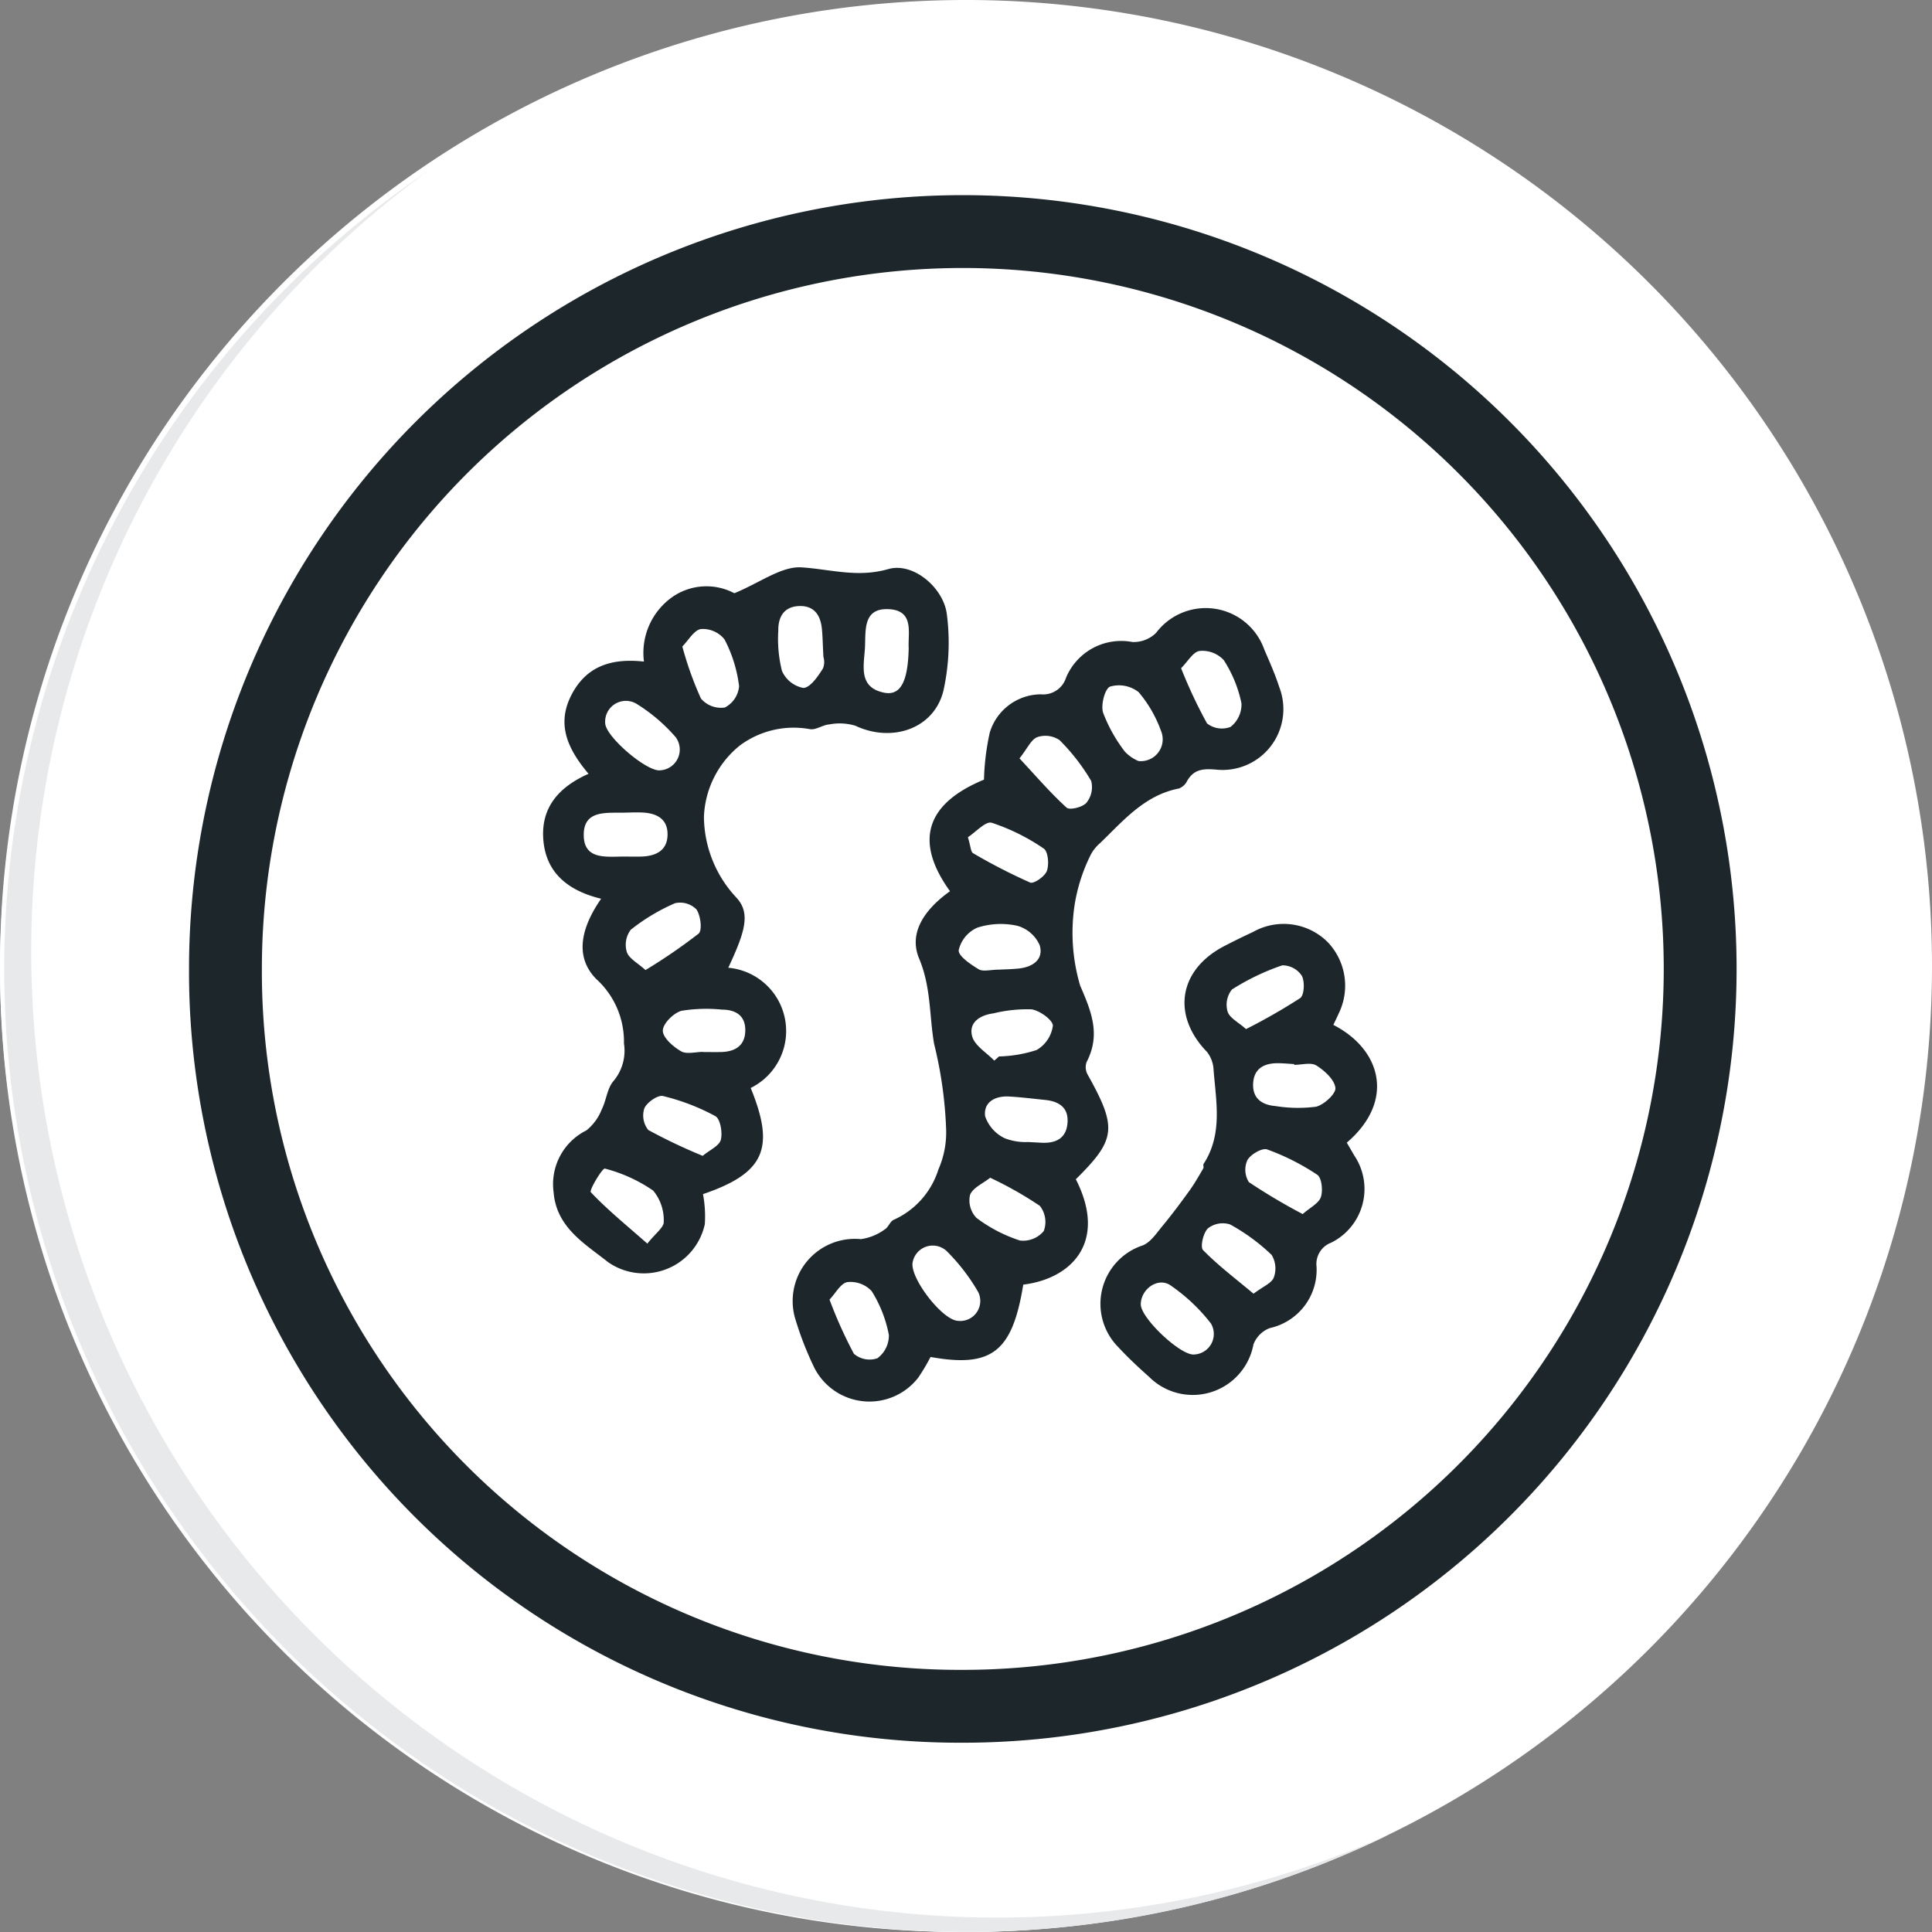 <svg xmlns="http://www.w3.org/2000/svg" xmlns:xlink="http://www.w3.org/1999/xlink" width="106.072" height="106.074" viewBox="0 0 106.072 106.074">
  <rect x="0" y="0" width="106.072" height="106.074" fill="#808080" stroke="none"/>
  <defs>
    <radialGradient id="radial-gradient" cx="0.077" cy="0.019" r="1.465" gradientTransform="matrix(1, 0, 0, -1, 0, 9.666)" gradientUnits="objectBoundingBox">
      <stop offset="0" stop-color="#f4f4f5"/>
      <stop offset="0.477" stop-color="#f7f8fa"/>
      <stop offset="0.715" stop-color="#fff"/>
    </radialGradient>
  </defs>
  <g id="icon9" transform="translate(106.072) rotate(90)">
    <g id="Group_18531" data-name="Group 18531">
      <g id="Group_18423" data-name="Group 18423">
        <g id="Group_18421" data-name="Group 18421">
          <g id="Group_18420" data-name="Group 18420">
            <g id="Group_18419" data-name="Group 18419">
              <path id="Path_40936" data-name="Path 40936" d="M228.872,567.866a53.036,53.036,0,1,1-53.038-53.034h0A53.034,53.034,0,0,1,228.872,567.866Z" transform="translate(-122.8 -514.832)" fill="#fff"/>
            </g>
          </g>
        </g>
        <path id="Path_40937" data-name="Path 40937" d="M228.87,567.866a52.825,52.825,0,1,0,0,.418Z" transform="translate(-122.798 -514.832)" fill="url(#radial-gradient)"/>
        <path id="Path_40938" data-name="Path 40938" d="M210.575,562.132a40.483,40.483,0,1,0-40.482,40.482h0a40.332,40.332,0,0,0,40.482-40.181Z" transform="translate(-116.895 -508.92)" fill="none" stroke="#1d272b" stroke-miterlimit="10" stroke-width="4"/>
        <g id="Group_18422" data-name="Group 18422" transform="translate(9.397 29.776)">
          <path id="Path_40939" data-name="Path 40939" d="M219.146,530.78a53.042,53.042,0,0,1-91.313,52.814,52.874,52.874,0,0,0,91.313-52.814Z" transform="translate(-127.833 -530.78)" fill="#e7e9eb"/>
        </g>
      </g>
    </g>
    <g id="Grupo_128645" data-name="Grupo 128645" transform="translate(31.143 30.468)">
      <path id="Trazado_165688" data-name="Trazado 165688" d="M3427.568,361.9c-2.763,1.994-4.818,1.3-6.125-1.865a13.568,13.568,0,0,1-2.585-.318,2.952,2.952,0,0,1-2.1-2.809,1.314,1.314,0,0,0-.907-1.376,3.281,3.281,0,0,1-1.965-3.645,1.754,1.754,0,0,0-.5-1.3,3.409,3.409,0,0,1,.914-5.942c.684-.295,1.369-.6,2.077-.827a3.34,3.34,0,0,1,4.512,3.5c-.058.7-.008,1.2.627,1.564a.843.843,0,0,1,.413.449c.365,1.894,1.772,3.054,3.005,4.337a2.132,2.132,0,0,0,.718.548,9.484,9.484,0,0,0,2.641.839,10.25,10.25,0,0,0,4.457-.3c1.475-.642,2.707-1.125,4.2-.354a.834.834,0,0,0,.673-.051c2.933-1.639,3.568-1.574,5.759.642,3.427-1.745,5.455.209,5.786,2.886,3.688.6,4.576,1.725,3.971,5.091a11.01,11.01,0,0,1,1.131.671,3.394,3.394,0,0,1-.531,5.706,18.113,18.113,0,0,1-2.662,1.04,3.414,3.414,0,0,1-4.407-3.586,2.859,2.859,0,0,0-.535-1.317c-.111-.2-.455-.3-.53-.5a4.5,4.5,0,0,0-2.761-2.446,5.056,5.056,0,0,0-2.235-.423,22.838,22.838,0,0,0-4.665.66c-1.548.267-3.1.161-4.678.821C3429.8,364.211,3428.505,363.214,3427.568,361.9Zm4.306-2.685c-.014-.275-.02-.691-.063-1.1-.083-.762-.5-1.368-1.274-1.14a1.9,1.9,0,0,0-1.069,1.223,4.2,4.2,0,0,0,.1,2.2,1.787,1.787,0,0,0,1.236,1.024c.317.033.78-.651,1.048-1.093C3432,360.087,3431.874,359.682,3431.874,359.212Zm-16.555-10a26.659,26.659,0,0,0,3.036-1.426,1.325,1.325,0,0,0,.192-1.291,1.56,1.56,0,0,0-1.293-.6,6.92,6.92,0,0,0-2.376.974,1.6,1.6,0,0,0-.5,1.329C3414.426,348.552,3414.958,348.845,3415.319,349.208Zm5.1,2.352a1.2,1.2,0,0,0-1.661-1.249,6.911,6.911,0,0,0-2.117,1.223,1.741,1.741,0,0,0-.306,1.57c.117.291,1.009.517,1.432.384a8.392,8.392,0,0,0,2.137-1.195A2.237,2.237,0,0,0,3420.418,351.56Zm30.736,9.905a1.1,1.1,0,0,0-1.583-1.118,10.74,10.74,0,0,0-2.251,1.734,1.121,1.121,0,0,0,.6,1.859C3448.746,364.148,3451.119,362.335,3451.155,361.465Zm-26.558-.553c.511-.157.812-.157.883-.286a30.842,30.842,0,0,0,1.613-3.135c.083-.2-.342-.81-.644-.918-.358-.128-1.066-.066-1.223.175a11.276,11.276,0,0,0-1.416,2.855C3423.709,359.941,3424.333,360.5,3424.6,360.912Zm-4.326-2.83c.985-.92,1.9-1.7,2.708-2.591.151-.166-.023-.879-.264-1.085a1.359,1.359,0,0,0-1.2-.265,11.023,11.023,0,0,0-2.242,1.738,1.386,1.386,0,0,0-.163,1.225C3419.236,357.443,3419.72,357.645,3420.271,358.082Zm23.031,1.611c.311.389.547.948.939,1.1a1.383,1.383,0,0,0,1.263-.354,8.1,8.1,0,0,0,1.241-2.384,1.465,1.465,0,0,0-.522-1.31,1.428,1.428,0,0,0-1.381.217A20.343,20.343,0,0,0,3443.3,359.693Zm-6.43-.226-.233-.267a7.133,7.133,0,0,0-.353-2.062,1.818,1.818,0,0,0-1.333-.892c-.312,0-.839.725-.9,1.179a7.836,7.836,0,0,0,.221,2.084c.1.75.508,1.377,1.272,1.165C3436.057,360.531,3436.434,359.887,3436.872,359.467Zm4.466-1.858c.023-.434.028-.558.036-.681.054-.8-.2-1.42-1.095-1.487-.834-.062-1.173.471-1.251,1.224-.068.658-.149,1.315-.188,1.974-.046.767.3,1.424,1.083,1.326a2.088,2.088,0,0,0,1.211-1.083A3.173,3.173,0,0,0,3441.338,357.609Zm8.648,10.9a24.559,24.559,0,0,0,2.979-1.34,1.327,1.327,0,0,0,.245-1.289,1.55,1.55,0,0,0-1.279-.63,6.948,6.948,0,0,0-2.407.944,1.585,1.585,0,0,0-.494,1.336C3449.091,367.9,3449.641,368.181,3449.986,368.512Z" transform="translate(-3409.781 -338.454)" fill="#1d272b"/>
      <path id="Trazado_165689" data-name="Trazado 165689" d="M3424.972,429.484a3.486,3.486,0,0,1,6.6-1.23c3.324-1.36,4.677-.754,5.829,2.619a6.561,6.561,0,0,1,1.652-.1,3.428,3.428,0,0,1,2.081,5.312c-1.013,1.273-1.9,2.841-3.852,2.991a3.292,3.292,0,0,1-3.379-1.8,2.754,2.754,0,0,0-1.144-.84c-.508-.26-1.176-.3-1.575-.657a2.59,2.59,0,0,0-2.058-.567,4.636,4.636,0,0,0-3.538,1.524c-1.286,1.261-2.926.755-4.405-.271-.446,1.839-1.451,3.088-3.372,3.182-1.69.082-2.778-.894-3.487-2.489-1.293,1.082-2.646,1.785-4.291.957-1.587-.8-2.073-2.162-1.871-4a3.757,3.757,0,0,1-3.573-1.6,3.278,3.278,0,0,1-.179-3.365c-.589-1.426-1.485-2.581-1.42-3.679.1-1.594.583-3.068.094-4.773-.395-1.38,1.045-3.055,2.51-3.217a12.153,12.153,0,0,1,4.181.195c2.083.517,2.857,2.826,1.908,4.835a3,3,0,0,0-.07,1.431c.027.362.322.742.258,1.066a4.956,4.956,0,0,0,.9,3.843,5.286,5.286,0,0,0,3.912,1.97,6.555,6.555,0,0,0,4.438-1.782C3421.979,428.244,3423,428.564,3424.972,429.484Zm15.146,4.444c-.572-.451-.9-.923-1.206-.9a2.526,2.526,0,0,0-1.705.58,8.356,8.356,0,0,0-1.209,2.654c-.038.127,1.188.872,1.3.768C3438.255,436.125,3439.091,435.094,3440.118,433.928Zm-21.25,1.307c0-.329.01-.659,0-.987-.029-.783-.321-1.417-1.2-1.429s-1.187.611-1.219,1.4c-.013.328,0,.658.008.987.023.977-.161,2.244,1.266,2.214C3419.057,437.392,3418.868,436.173,3418.868,435.235Zm-11.456-15.656c-.79.051-2.048-.326-2.126,1.078-.083,1.492,1.244,1.264,2.187,1.328.965.066,2.121.345,2.4-1.07C3410.04,420.028,3409.264,419.615,3407.412,419.579Zm-.078,12.428a18.777,18.777,0,0,0,2.856-1.021,1.441,1.441,0,0,0,.494-1.313,1.456,1.456,0,0,0-1.172-.782,7.5,7.5,0,0,0-2.567.8,1.521,1.521,0,0,0-.568,1.3C3406.439,431.369,3407,431.674,3407.334,432.007Zm17.764,2.021a30.569,30.569,0,0,0-2-2.915c-.178-.21-.992-.111-1.328.118a1.264,1.264,0,0,0-.342,1.176,10.8,10.8,0,0,0,1.458,2.432,1.374,1.374,0,0,0,1.221.216C3424.462,434.94,3424.7,434.471,3425.1,434.028Zm-10.964-.776a1.141,1.141,0,0,0-1.826-.875,9.35,9.35,0,0,0-1.838,2.163,1.14,1.14,0,0,0,1.1,1.7C3412.309,436.179,3414.176,434,3414.135,433.251Zm21.164-2.364c-.326-.391-.549-.911-.882-.995-.4-.1-1.151.029-1.3.306a11.9,11.9,0,0,0-1.1,2.865c-.071.287.342.882.671,1.027a1.269,1.269,0,0,0,1.193-.215A30.285,30.285,0,0,0,3435.3,430.887Zm-27.386-6.627c-.749.04-1.164.043-1.573.087-.751.08-1.262.445-1.224,1.266s.606,1.137,1.35,1.124a7.227,7.227,0,0,0,2.207-.2,1.608,1.608,0,0,0,.938-1.174c-.014-.379-.628-.8-1.061-1.072A.926.926,0,0,0,3407.913,424.26Zm21.678,6.6h.009c0-.33.008-.661,0-.991-.021-.76-.346-1.3-1.16-1.319-.83-.02-1.164.512-1.168,1.282a8.476,8.476,0,0,0,.064,2.217c.118.435.7,1.023,1.087,1.028s.883-.566,1.135-1C3429.736,431.774,3429.591,431.277,3429.591,430.864Z" transform="translate(-3402.983 -393.865)" fill="#1d272b"/>
      <path id="Trazado_165690" data-name="Trazado 165690" d="M3487.223,325.277c1.354-2.638,4.181-3.408,6.465-.738.228-.132.466-.273.708-.411a3.289,3.289,0,0,1,4.785,1.272,1.25,1.25,0,0,0,1.319.8,3.273,3.273,0,0,1,3.369,2.565,1.545,1.545,0,0,0,.9.9,3.388,3.388,0,0,1,1.778,5.728c-.522.589-1.063,1.165-1.64,1.7a3.376,3.376,0,0,1-5.577-1.349c-.174-.441-.686-.768-1.084-1.1-.625-.516-1.276-1-1.934-1.475-.386-.277-.8-.511-1.213-.752-.062-.037-.184.024-.243-.015-1.614-1.048-3.383-.693-5.122-.551a1.743,1.743,0,0,0-1.018.355c-2.015,1.962-4.52,1.571-5.824-.948-.266-.515-.523-1.036-.766-1.562a3.421,3.421,0,0,1,.569-4.124,3.466,3.466,0,0,1,3.917-.581C3486.794,325.069,3486.973,325.161,3487.223,325.277Zm15.347,10.572c.746,0,2.784-2.151,2.75-2.906a1.129,1.129,0,0,0-1.7-.947,9.9,9.9,0,0,0-2.093,2.217C3501.049,334.9,3501.725,335.848,3502.57,335.85Zm-15.117-5.779a32.224,32.224,0,0,0-1.7-2.97c-.16-.227-.907-.263-1.225-.092a1.276,1.276,0,0,0-.574,1.076,12.77,12.77,0,0,0,1.328,2.763,1.346,1.346,0,0,0,1.212.236C3486.846,330.971,3487.076,330.494,3487.453,330.071Zm10.157-3.109c-.362-.41-.59-.883-.937-1s-1.056-.048-1.221.2a12.736,12.736,0,0,0-1.39,2.749c-.1.274.267.905.583,1.085a1.277,1.277,0,0,0,1.211-.08A32.867,32.867,0,0,0,3497.609,326.962Zm4.371,2.7c-.4-.535-.582-1-.887-1.113a1.435,1.435,0,0,0-1.243.119,10.752,10.752,0,0,0-1.672,2.281,1.314,1.314,0,0,0,.218,1.217c.247.257,1.021.433,1.191.265C3500.437,331.6,3501.164,330.634,3501.98,329.662Zm-12.562-2.234h-.044c-.017.29-.044.579-.048.868-.01.754.267,1.332,1.091,1.385s1.2-.466,1.261-1.224a7.7,7.7,0,0,0,.037-2.223c-.1-.439-.719-1.106-1.033-1.069-.456.054-.945.591-1.229,1.043C3489.266,326.505,3489.417,327.014,3489.417,327.428Z" transform="translate(-3462.097 -322.878)" fill="#1d272b"/>
    </g>
  </g>
</svg>
